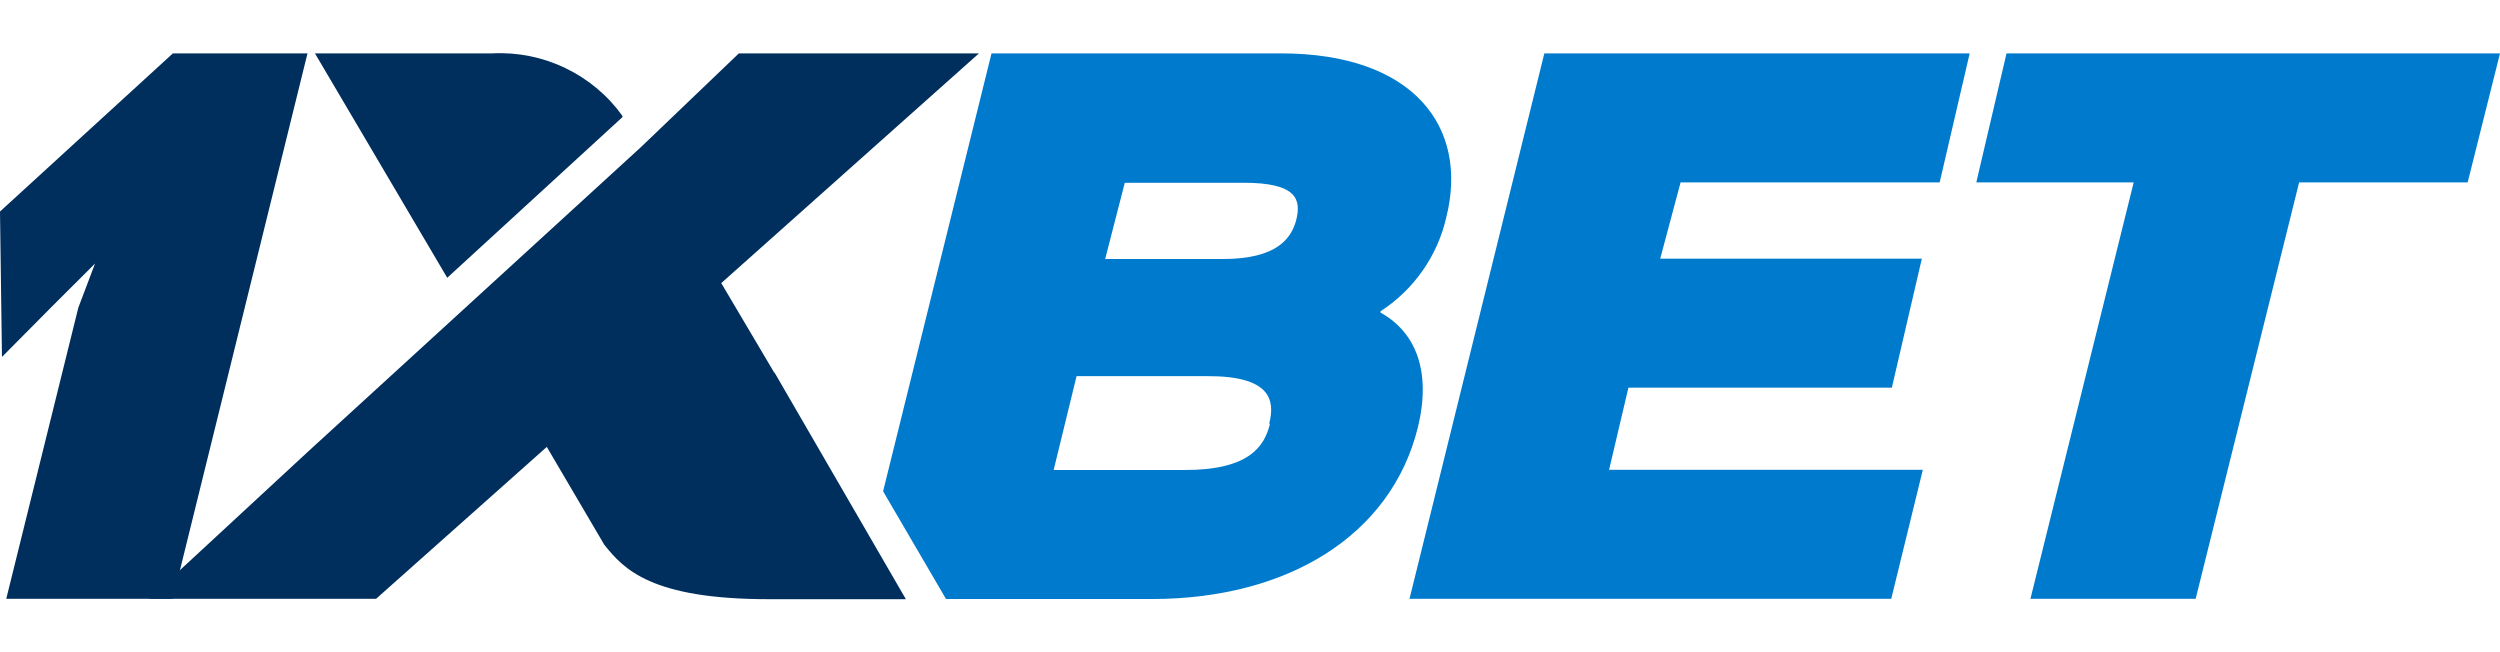 <svg width="46" height="12" viewBox="0 0 46 12" fill="none" xmlns="http://www.w3.org/2000/svg">
<path d="M26.613 3.993C27.024 2.345 26.022 0.982 23.566 0.982H18.244L16.249 9.04L17.407 11.022H21.193C23.674 11.022 25.596 9.867 26.09 7.86C26.339 6.831 26.051 6.112 25.402 5.752V5.727C26.017 5.329 26.452 4.706 26.613 3.993ZM23.368 7.795C23.267 8.216 22.982 8.648 21.803 8.648H19.387L19.809 6.921H22.214C23.379 6.917 23.465 7.36 23.353 7.795H23.368ZM23.851 4.047C23.765 4.37 23.516 4.766 22.499 4.766H20.335L20.696 3.363H22.859C23.887 3.356 23.938 3.687 23.851 4.047Z" fill="#007ACC"/>
<path d="M29.963 7.133H34.81L35.362 4.759H30.548L30.923 3.356H35.69L36.242 0.982H28.416L25.935 11.018H34.799L35.38 8.644H29.607L29.963 7.133Z" fill="#007ACC"/>
<path d="M36.92 0.982L36.364 3.356H39.26L37.36 11.018H40.4L42.304 3.356H45.405L46 0.982H36.92Z" fill="#007ACC"/>
<path d="M3.181 11.018H0.115L1.442 5.658L1.749 4.849L0.938 5.658L0.036 6.568L0 3.892L3.181 0.982H5.658L3.181 11.018Z" fill="#002F5E"/>
<path d="M14.248 6.86L13.271 5.209L18.013 0.982H13.595L11.792 2.708L5.676 8.302L2.741 11.018H6.92L10.061 8.223L11.118 10.022C11.478 10.475 11.987 11.025 14.143 11.025H16.668L14.252 6.856L14.248 6.86Z" fill="#002F5E"/>
<path d="M11.453 2.155V2.133C11.183 1.756 10.822 1.454 10.403 1.253C9.985 1.051 9.522 0.958 9.059 0.982H5.795L8.229 5.111L11.453 2.155Z" fill="#002F5E"/>
</svg>

